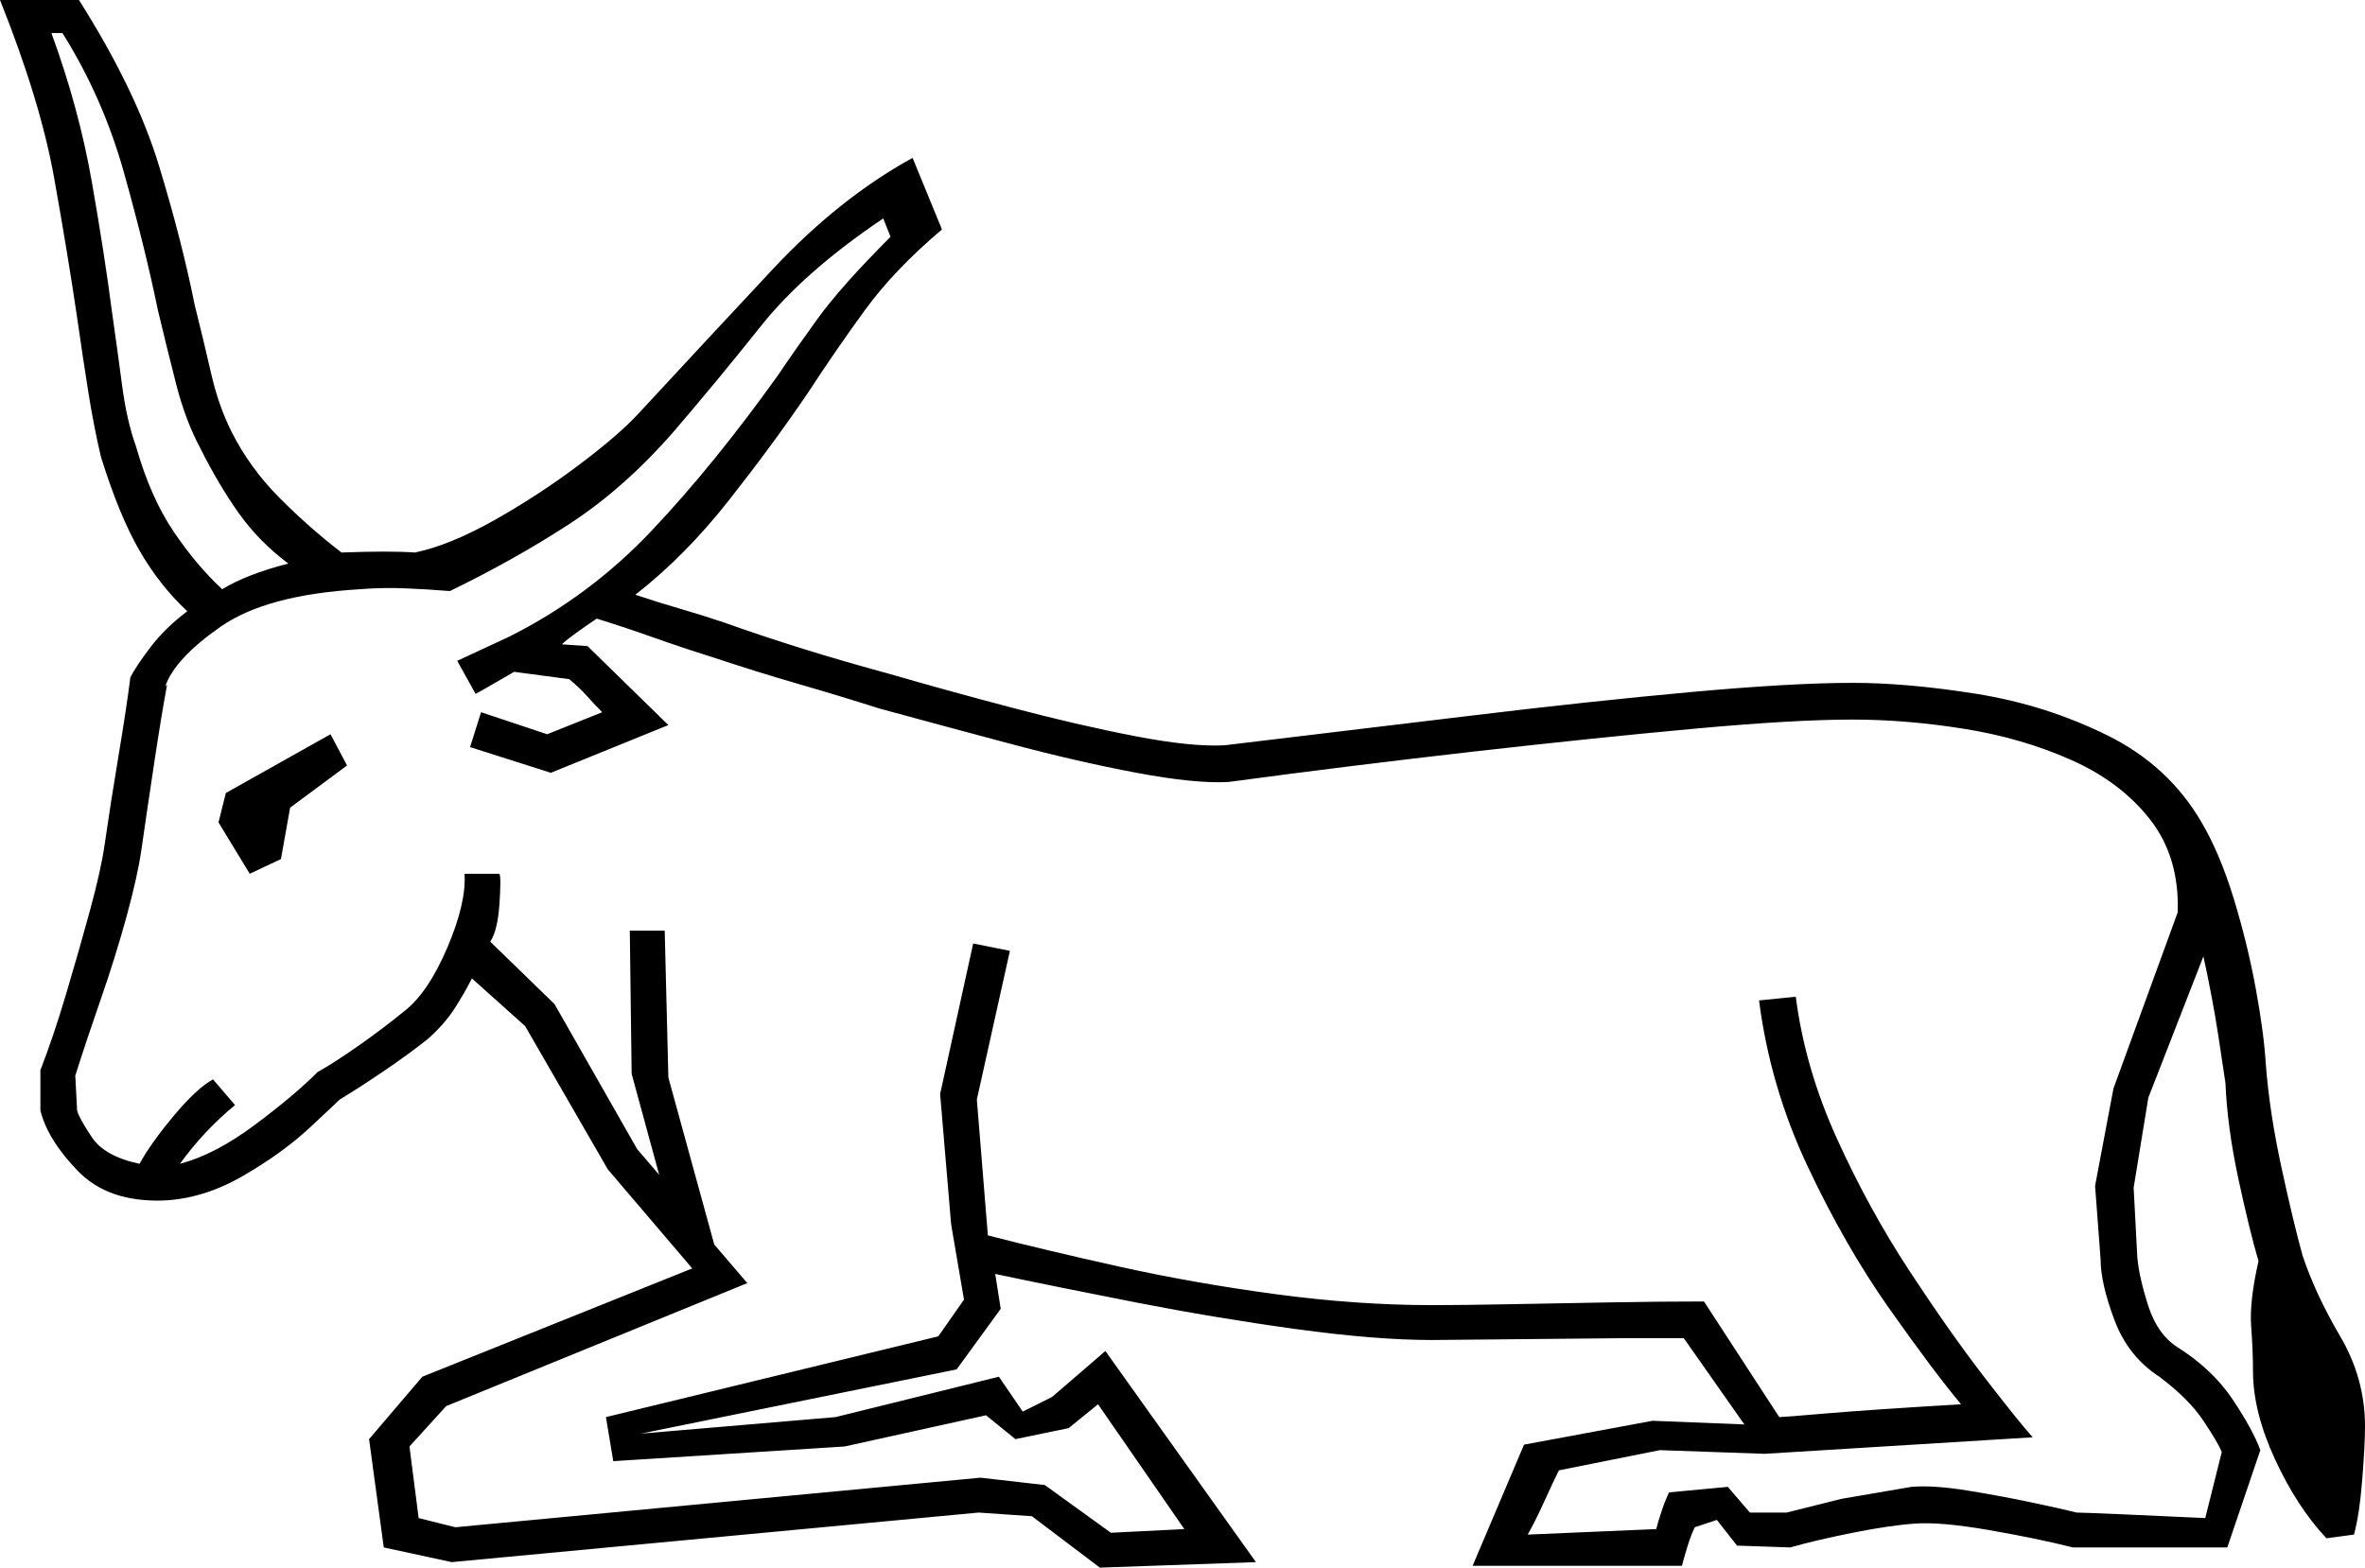 <svg xmlns="http://www.w3.org/2000/svg" viewBox="-10 0 1288 854"><path d="M589 854l-37-28-29-2-287 27-37-8-8-59 29-34 147-59-46-54-45-78-29-26q-4 8-9.5 16.5T223 566q-10 8-24 17.5T175 599q-2 2-16.5 15.5t-36 26Q101 653 79 654q-30 1-46.5-16T12 605v-22q7-18 14-41.5T39 496q6-22 8-36 3-21 7.5-48t6.5-43q3-6 11-16.5T92 333q-15-14-26-33t-21-51q-4-17-7-36t-6-40q-5-34-12.5-76T-10 0h43q31 49 43.5 90T96 166q5 20 9 37.5t11 31.5q10 20 26.5 36.5T176 301q26-1 40 0 19-4 43-17.5t46-30q22-16.5 33-28.5 37-40 73-78.5T487 86l16 39q-26 22-42 44t-31 45q-19 28-43 58.5T336 324q12 4 24 7.5t24 7.5q42 15 90 28 31 9 67 18.5t67 15.5q31 6 49 5 67-8 133-16t121-13q55-5 88-5 30 0 67.5 6t71 22.5Q1171 417 1189 448q10 17 17.5 41.5t12 49q4.5 24.5 5.5 41.5 2 26 8.5 56t11.5 48q7 21 20.5 44t13.5 49q0 10-1.5 29t-4.5 30l-15 2q-16-17-28-43t-12-48q0-11-1-24.5t4-35.5q-5-17-11-45t-7-52q-1-7-4-26.5t-8-42.5l-30 77-8 49 2 38q1 11 6 26.5t16 22.5q19 12 30 28.5t15 27.5l-18 53h-84q-20-5-46-9.5t-40-3.5q-14 1-34 5t-34 8l-29-1-11-14-12 4q-2 4-4 10.5t-3 10.5H792l28-66 70-13 50 2-33-47h-33l-51.5.5q-51.5.5-52.5.5-31 0-74.5-6t-87-14.5Q565 701 532 694l3 19-24 33-172 35 106-9 89-22 13 19 16-8 29-25 82 115zM111 321q13-8 36-14-16-12-27-27.5T99 244q-8-15-13-34.5T76 169q-7-34-18.5-75T24 18h-6q15 41 22 81t11 71q3 21 5.5 40t7.5 33q8 28 20.5 46.5T111 321zm711 515l70-3q1-4 3-10t4-10l32-3 12 14h20l30-7.5 38-6.5q12-1 30.5 2t35 6.5q16.5 3.5 24.5 5.5 3 0 26 1t44 2l9-36q-2-5-10-17t-24-24q-17-11-24.5-31t-7.5-33l-3-40 10-53 35-96q1-30-15-50.5t-43-32.5q-27-12-58.5-17t-60.5-5q-32 0-86.5 5T792 409.5Q726 417 659 426q-18 1-50-5t-69.5-16Q502 395 469 386q-22-7-44.5-13.5T378 358q-16-5-31.5-10.5T315 337q-6 4-11.5 8t-7.5 6l14 1 44 43-64 26-44-14 6-19 36 12 30-12q-5-5-8.5-9t-9.5-9q-7-1-15-2t-15-2q-7 4-13 7.5t-8 4.5l-10-18 28-13q44-22 78-58t69-85q8-12 21-30t40-45l-4-10q-43 29-66.5 58.5T357 235q-27 31-57 50.5T235 322q-12-1-24.5-1.5t-24.5.5q-51 3-76 20.5T80 374l1-1q-3 16-7 42.5T67 463q-2 14-8 36t-14 45q-8 23-14 42l1 19q1 4 8 14.5T66 634q6-11 18.5-26t21.5-20l12 14q-17 14-30 32 19-5 40.5-21t34.5-29q9-5 22.5-14.5T210 551q13-10 23.5-34.5T243 476h19q1 2 0 16.5t-5 20.5l35 34 45 79 12 14-15-55-1-78h19l2 80 25 91 18 21-164 67-20 22 5 39 20 5 286-27 35 4 36 26 40-2-47-68-16 13-29 6-16-13-77 17-126 8-4-24 181-44 14-20-7-41-6-71 18-82 20 4-18 81 6 74q31 8 71.5 17t85 15q44.5 6 85.5 6 16 0 42.5-.5t54.5-1q28-.5 51-.5l41 63q2 0 25.5-2t73.5-5q-15-18-39-52t-44.5-77.5Q954 592 948 545l20-2q5 39 22.5 77.5t39.5 72q22 33.5 40.5 57.5t26.5 33l-146 9-57-2-55 11q-3 6-8 17t-9 18zM126 476l-17-28 4-16 57-32 9 17-31 23-5 28z" fill="currentColor"/></svg>